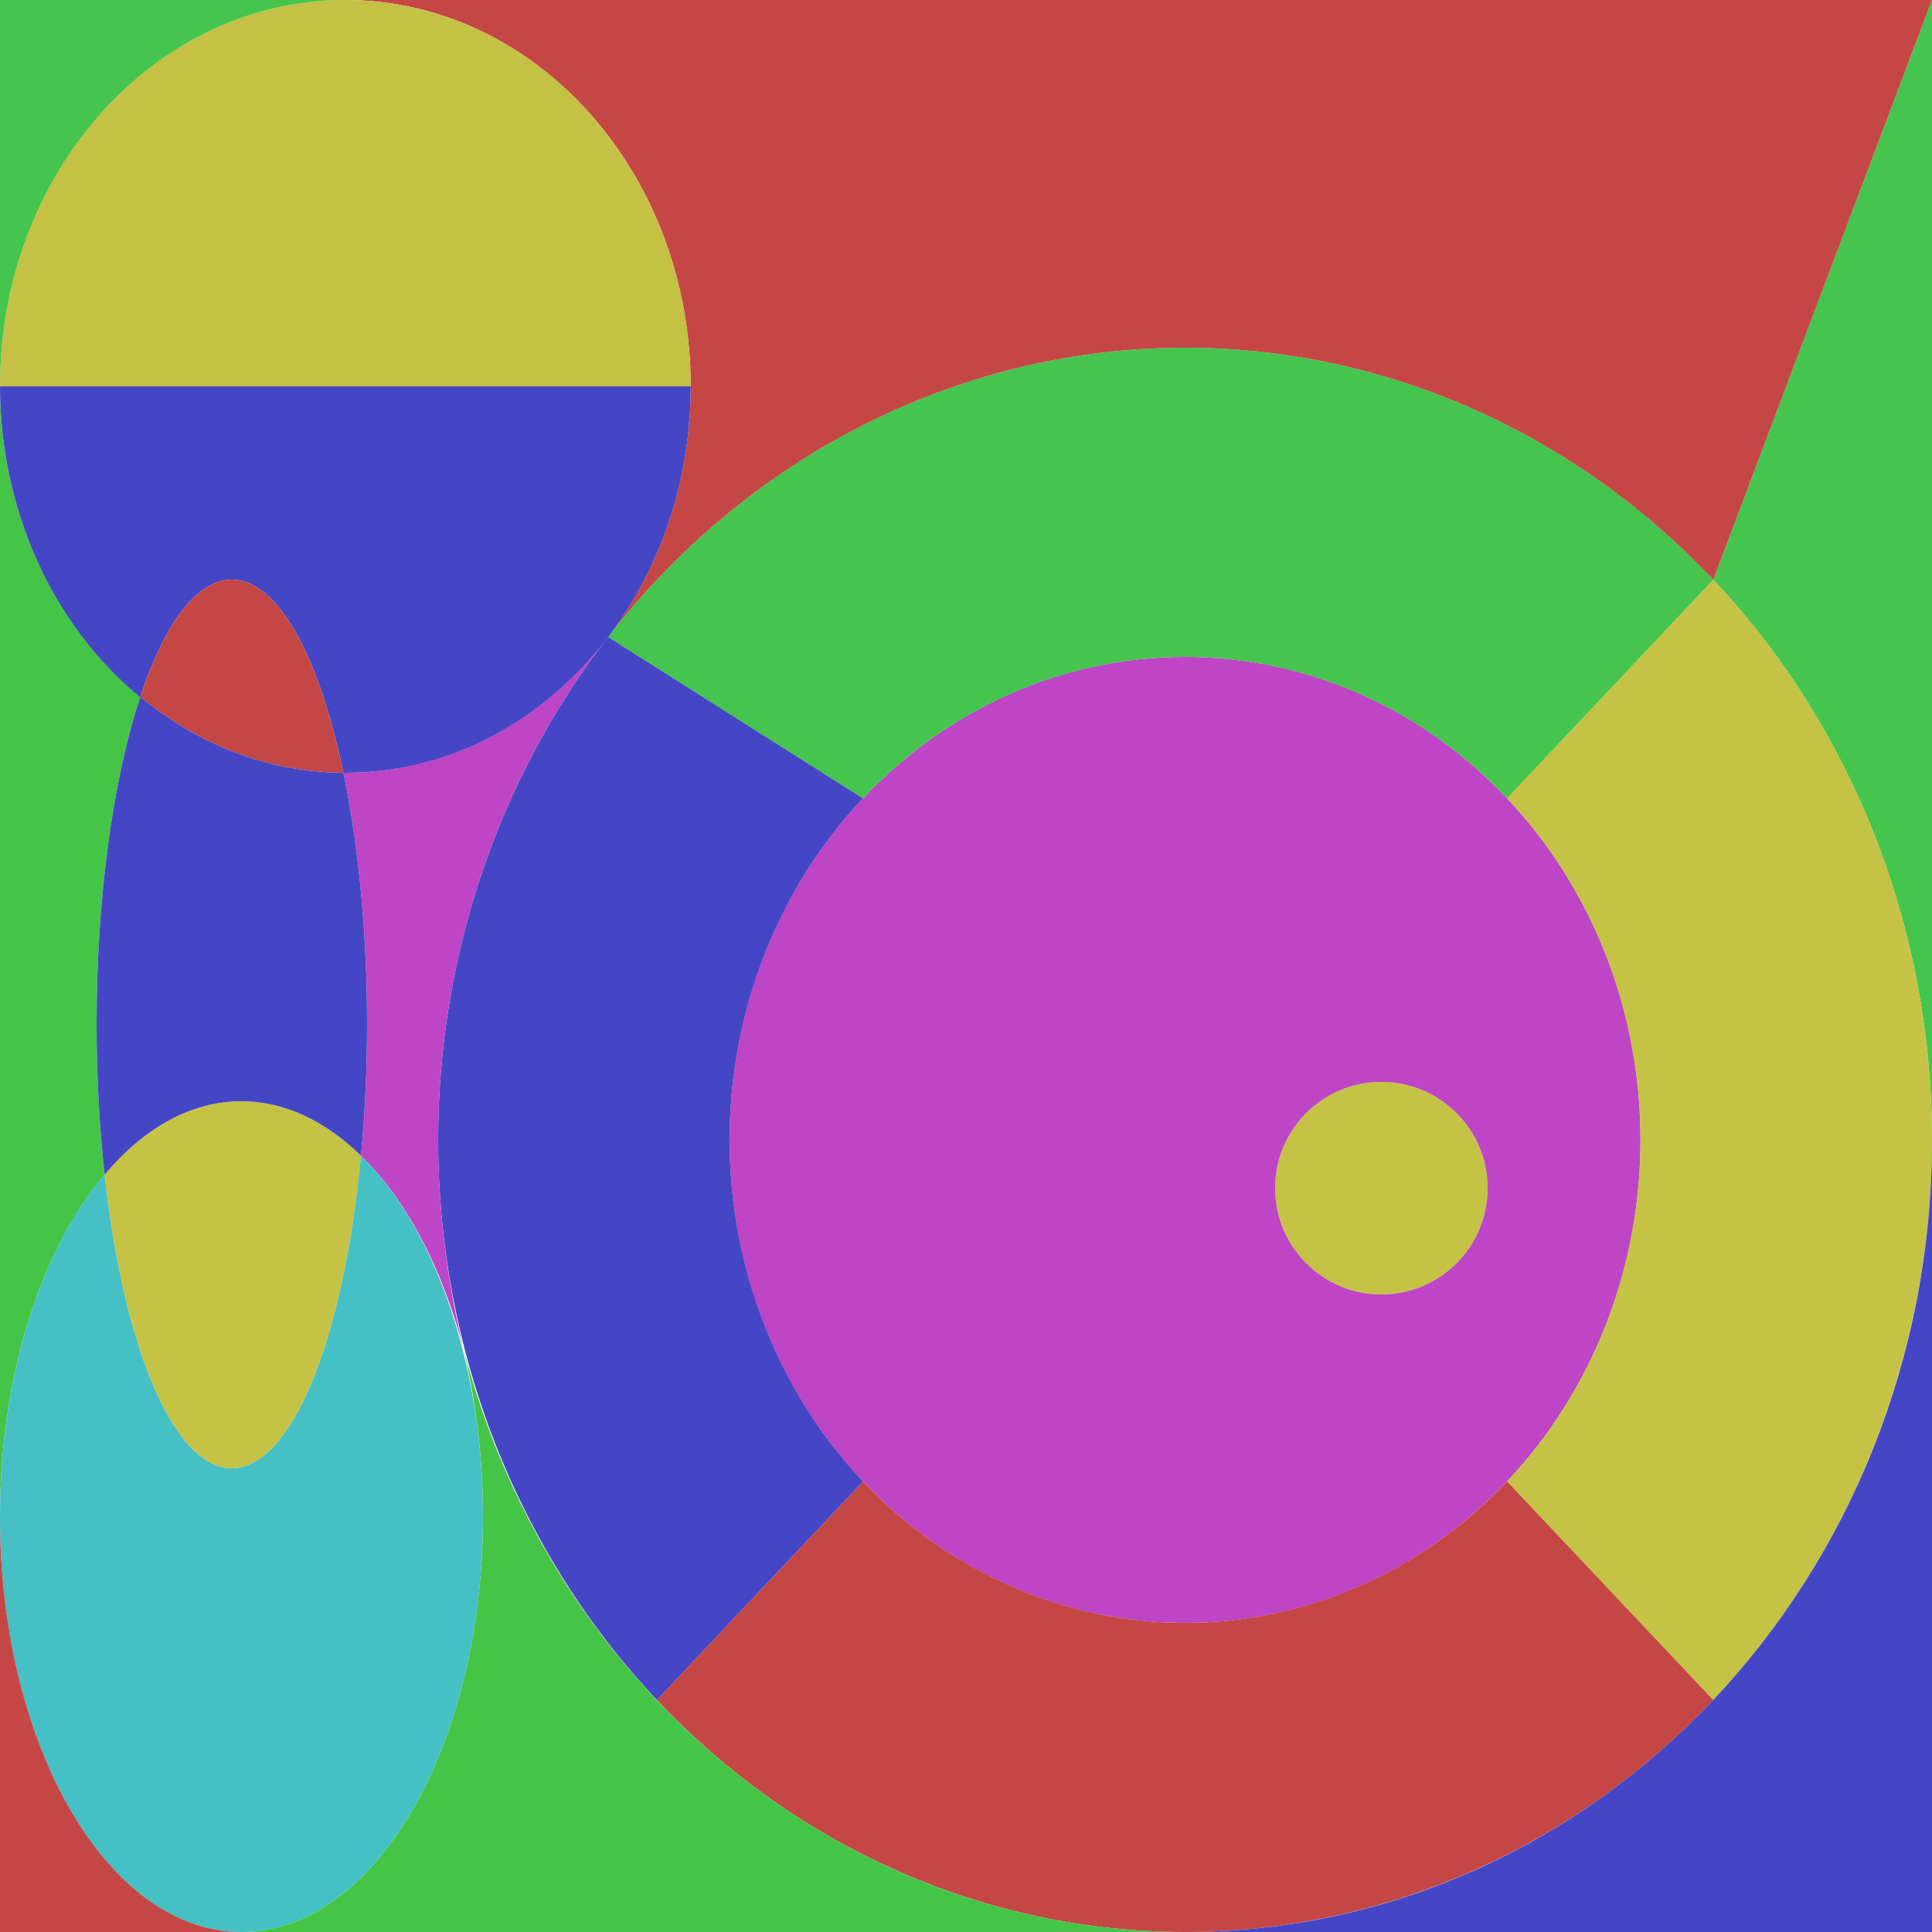 <?xml version="1.0" encoding="UTF-8" standalone="no"?>
<svg
   xmlns:dc="http://purl.org/dc/elements/1.1/"
   xmlns:cc="http://creativecommons.org/ns#"
   xmlns:rdf="http://www.w3.org/1999/02/22-rdf-syntax-ns#"
   xmlns:svg="http://www.w3.org/2000/svg"
   xmlns="http://www.w3.org/2000/svg"
   xmlns:sodipodi="http://sodipodi.sourceforge.net/DTD/sodipodi-0.dtd"
   xmlns:inkscape="http://www.inkscape.org/namespaces/inkscape"
   width="100"
   height="100"
   viewBox="0 0 100 100"
   version="1.1"
   id="main-svg"
   inkscape:export-filename="D:\temp\temp.png"
   inkscape:version="1.0.2-2 (e86c870879, 2021-01-15)"
   sodipodi:docname="quilt1.svg">
  <defs
     id="defs5" />
  <sodipodi:namedview
     id="base"
     pagecolor="#ffffff"
     bordercolor="#666666"
     borderopacity="1.0"
     inkscape:pageopacity="0.0"
     inkscape:pageshadow="2"
     inkscape:zoom="3.5"
     inkscape:cx="18.343854"
     inkscape:cy="52.311595"
     inkscape:document-units="px"
     showgrid="true"
     units="px"
     inkscape:current-layer="main-svg"
     inkscape:document-rotation="0"
     inkscape:snap-bbox="true"
     inkscape:bbox-paths="true"
     inkscape:bbox-nodes="true"
     inkscape:snap-bbox-edge-midpoints="true"
     inkscape:snap-bbox-midpoints="true"
     inkscape:snap-global="true">
    <inkscape:grid
       type="xygrid"
       id="main-grid"
       spacingx="1"
       spacingy="0" />
  </sodipodi:namedview>
  <path
     id="path932"
     style="font-variation-settings:normal;opacity:1;vector-effect:none;fill:#c5c345;fill-opacity:1;fill-rule:evenodd;stroke:none;stroke-width:0.5;stroke-linecap:butt;stroke-linejoin:miter;stroke-miterlimit:4;stroke-dasharray:none;stroke-dashoffset:0;stroke-opacity:1;stop-color:#000000;stop-opacity:1"
     d="M 77,61.5 A 5.5,5.5 0 0 1 71.5,67 5.5,5.5 0 0 1 66,61.5 5.5,5.5 0 0 1 71.5,56 5.5,5.5 0 0 1 77,61.5 Z" />
  <path
     id="path852"
     style="font-variation-settings:normal;opacity:1;vector-effect:none;fill:#be45c5;fill-opacity:1;fill-rule:evenodd;stroke:none;stroke-width:0.5;stroke-linecap:butt;stroke-linejoin:miter;stroke-miterlimit:4;stroke-dasharray:none;stroke-dashoffset:0;stroke-opacity:1;stop-color:#000000;stop-opacity:1"
     d="m 61.338,34 c 13.02,-9.3e-5 23.574,11.193 23.574,25 0,13.807 -10.555,25 -23.574,25 C 48.318,84 37.764,72.807 37.764,59 37.764,45.206 48.299,34.018 61.307,34 Z M 66,61.5 C 66,64.538 68.462,67 71.5,67 74.538,67 77,64.538 77,61.5 77,58.462 74.538,56 71.5,56 68.462,56 66,58.462 66,61.5 Z"
     sodipodi:nodetypes="sscscssssss" />
  <path
     style="font-variation-settings:normal;opacity:1;vector-effect:none;fill:#45c54e;fill-opacity:1;fill-rule:evenodd;stroke:none;stroke-width:0.5;stroke-linecap:butt;stroke-linejoin:miter;stroke-miterlimit:4;stroke-dasharray:none;stroke-dashoffset:0;stroke-opacity:1;stop-color:#000000;stop-opacity:1"
     d="M 100,59 C 100,48.123 95.925,37.692 88.672,30.002 L 88.684,30 100,0 Z"
     id="path1495"
     sodipodi:nodetypes="ccccc" />
  <path
     id="ellipse1019"
     style="font-variation-settings:normal;opacity:1;vector-effect:none;fill:#c5c345;fill-opacity:1;fill-rule:evenodd;stroke:none;stroke-width:0.5;stroke-linecap:butt;stroke-linejoin:miter;stroke-miterlimit:4;stroke-dasharray:none;stroke-dashoffset:0;stroke-opacity:1;stop-color:#000000;stop-opacity:1"
     d="m 100,59 c 5.8e-4,10.874 -4.072,21.303 -11.322,28.992 L 78.008,76.678 C 82.429,71.989 84.912,65.63 84.912,59 84.912,52.37 82.429,46.011 78.008,41.322 L 88.678,30.008 C 95.928,37.697 100.001,48.126 100,59 Z"
     sodipodi:nodetypes="ccccccc" />
  <path
     id="path1093"
     style="font-variation-settings:normal;opacity:1;vector-effect:none;fill:#45c54e;fill-opacity:1;fill-rule:evenodd;stroke:none;stroke-width:0.5;stroke-linecap:butt;stroke-linejoin:miter;stroke-miterlimit:4;stroke-dasharray:none;stroke-dashoffset:0;stroke-opacity:1;stop-color:#000000;stop-opacity:1"
     d="M 88.678,30.008 78.008,41.322 C 73.587,36.634 67.59,34 61.338,34 h -0.031 c -6.242,0.009 -12.225,2.642 -16.639,7.322 l -13.162,-8.332 -0.014,-0.049 C 38.836,23.482 49.784,18.001 61.338,18 c 10.254,-7.96e-4 20.089,4.319 27.34,12.008 z"
     sodipodi:nodetypes="ccscccccc" />
  <path
     style="font-variation-settings:normal;opacity:1;vector-effect:none;fill:#c54745;fill-opacity:1;fill-rule:evenodd;stroke:none;stroke-width:0.5;stroke-linecap:butt;stroke-linejoin:miter;stroke-miterlimit:4;stroke-dasharray:none;stroke-dashoffset:0;stroke-opacity:1;stop-color:#000000;stop-opacity:1"
     d="m 100,0 -11.316,30 -0.002,0.014 C 81.431,22.321 71.594,18 61.338,18 c -11.432,0.001 -22.278,5.368 -29.623,14.658 C 34.325,29.086 35.75,24.614 35.75,20 35.75,8.954 27.747,0 17.875,0 Z"
     id="path1522"
     sodipodi:nodetypes="cccccccc" />
  <path
     id="path1030"
     style="font-variation-settings:normal;opacity:1;vector-effect:none;fill:#c54745;fill-opacity:1;fill-rule:evenodd;stroke:none;stroke-width:0.5;stroke-linecap:butt;stroke-linejoin:miter;stroke-miterlimit:4;stroke-dasharray:none;stroke-dashoffset:0;stroke-opacity:1;stop-color:#000000;stop-opacity:1"
     d="m 61.338,84 c 6.252,1.7e-4 12.249,-2.634 16.67,-7.322 L 88.678,87.992 C 81.427,95.681 71.592,100.001 61.338,100 51.084,100 41.251,95.681 34,87.992 L 44.67,76.678 C 49.091,81.366 55.086,84 61.338,84 Z"
     sodipodi:nodetypes="ccccccc" />
  <path
     id="path1036"
     style="font-variation-settings:normal;opacity:1;vector-effect:none;fill:#4546c5;fill-opacity:1;fill-rule:evenodd;stroke:none;stroke-width:0.5;stroke-linecap:butt;stroke-linejoin:miter;stroke-miterlimit:4;stroke-dasharray:none;stroke-dashoffset:0;stroke-opacity:1;stop-color:#000000;stop-opacity:1"
     d="m 31.506,32.99 13.162,8.332 C 40.247,46.011 37.764,52.37 37.764,59 c 4e-4,6.631 2.485,12.99 6.906,17.678 L 34,87.992 C 26.75,80.303 22.677,69.874 22.678,59 22.678,49.493 25.794,40.281 31.492,32.941 Z"
     sodipodi:nodetypes="cccccccc" />
  <path
     style="font-variation-settings:normal;opacity:1;vector-effect:none;fill:#be45c5;fill-opacity:1;fill-rule:evenodd;stroke:none;stroke-width:0.5;stroke-linecap:butt;stroke-linejoin:miter;stroke-miterlimit:4;stroke-dasharray:none;stroke-dashoffset:0;stroke-opacity:1;stop-color:#000000;stop-opacity:1"
     d="m 22.678,59 c 0,3.643 0.458,7.269 1.311,10.805 C 22.855,65.506 20.975,62.053 18.686,59.818 18.894,57.61 19,55.312 19,53 c -2.18e-4,-4.641 -0.428,-9.174 -1.227,-13.002 0.034,3e-4 0.068,0.002 0.102,0.002 5.039,-1.96e-4 9.845,-2.38 13.232,-6.555 C 25.65,40.706 22.678,49.715 22.678,59 Z"
     id="path959"
     sodipodi:nodetypes="cccccscc" />
  <path
     style="font-variation-settings:normal;opacity:1;vector-effect:none;fill:#45c548;fill-opacity:1;fill-rule:evenodd;stroke:none;stroke-width:0.5;stroke-linecap:butt;stroke-linejoin:miter;stroke-miterlimit:4;stroke-dasharray:none;stroke-dashoffset:0;stroke-opacity:1;stop-color:#000000;stop-opacity:1"
     d="M 7.264,36.066 C 5.821,40.422 5,46.563 5,53 5,55.658 5.14,58.296 5.414,60.797 2.146,64.675 0,71.154 0,78.5 V 20.137 c 0.04,6.542 2.897,12.313 7.264,15.93 z"
     id="path952"
     sodipodi:nodetypes="cccccc" />
  <path
     id="ellipse888"
     style="font-variation-settings:normal;opacity:1;vector-effect:none;fill:#4546c5;fill-opacity:1;fill-rule:evenodd;stroke:none;stroke-width:0.5;stroke-linecap:butt;stroke-linejoin:miter;stroke-miterlimit:4;stroke-dasharray:none;stroke-dashoffset:0;stroke-opacity:1;stop-color:#000000;stop-opacity:1"
     d="m 35.75,20 c 0,11.046 -8.003,20 -17.875,20 -0.034,1.08e-4 -0.068,1.08e-4 -0.102,0 C 16.469,33.742 14.309,30.001 12,30 10.242,30 8.548,32.173 7.256,36.088 2.693,32.317 7.3977815e-5,26.347 0,20 Z"
     sodipodi:nodetypes="ccccccc" />
  <path
     style="font-variation-settings:normal;opacity:1;vector-effect:none;fill:#c54745;fill-opacity:1;fill-rule:evenodd;stroke:none;stroke-width:0.5;stroke-linecap:butt;stroke-linejoin:miter;stroke-miterlimit:4;stroke-dasharray:none;stroke-dashoffset:0;stroke-opacity:1;stop-color:#000000;stop-opacity:1"
     d="M 11.998,30 H 12 c 2.308,8.11e-4 4.468,3.741 5.773,9.998 C 13.835,39.974 10.209,38.506 7.264,36.066 8.555,32.167 10.244,30.002 11.998,30 Z"
     id="ellipse921"
     sodipodi:nodetypes="cscccc" />
  <path
     id="path936"
     style="font-variation-settings:normal;opacity:1;vector-effect:none;fill:#c5c145;fill-opacity:1;fill-rule:evenodd;stroke:none;stroke-width:0.5;stroke-linecap:butt;stroke-linejoin:miter;stroke-miterlimit:4;stroke-dasharray:none;stroke-dashoffset:0;stroke-opacity:1;stop-color:#000000;stop-opacity:1"
     d="M 17.875,0 C 27.747,0 35.75,8.954 35.75,20 H 0 C -2.3276831e-4,9.008 7.928,0.076 17.752,0 c 0.041,-1.5795377e-4 0.082,-1.5795377e-4 0.123,0 z"
     sodipodi:nodetypes="ccccc" />
  <path
     id="ellipse871"
     style="font-variation-settings:normal;opacity:1;vector-effect:none;fill:#c5c345;fill-opacity:1;fill-rule:evenodd;stroke:none;stroke-width:0.5;stroke-linecap:butt;stroke-linejoin:miter;stroke-miterlimit:4;stroke-dasharray:none;stroke-dashoffset:0;stroke-opacity:1;stop-color:#000000;stop-opacity:1"
     d="m 12.5,57 c 2.169,-1.47e-4 4.301,0.97 6.186,2.816 C 17.777,69.441 15.067,76 12,76 9.048,76 6.414,69.916 5.414,60.791 7.475,58.351 9.914,57.03 12.416,57 c 0.028,-1.62e-4 0.056,-1.62e-4 0.084,0 z"
     sodipodi:nodetypes="cccccc" />
  <path
     id="ellipse1607"
     style="font-variation-settings:normal;opacity:1;vector-effect:none;fill:#45c0c5;fill-opacity:1;fill-rule:evenodd;stroke:none;stroke-width:0.5;stroke-linecap:butt;stroke-linejoin:miter;stroke-miterlimit:4;stroke-dasharray:none;stroke-dashoffset:0;stroke-opacity:1;stop-color:#000000;stop-opacity:1"
     d="M 25,78.5 C 25,90.374 19.404,100 12.5,100 5.596,100 0,90.374 0,78.5 5.3541506e-4,71.424 2.025,64.802 5.414,60.791 6.414,69.916 9.048,76 12,76 c 3.067,3.6e-5 5.777,-6.559 6.686,-16.184 C 22.589,63.64 25,70.773 25,78.5 Z"
     sodipodi:nodetypes="csccccc" />
  <path
     style="font-variation-settings:normal;opacity:1;vector-effect:none;fill:#c54745;fill-opacity:1;fill-rule:evenodd;stroke:none;stroke-width:0.5;stroke-linecap:butt;stroke-linejoin:miter;stroke-miterlimit:4;stroke-dasharray:none;stroke-dashoffset:0;stroke-opacity:1;stop-color:#000000;stop-opacity:1"
     d="M 12.5,100 H 0 V 78.645 C 0.046,90.462 5.629,100 12.5,100 Z"
     id="path1554"
     sodipodi:nodetypes="cccc" />
  <path
     id="path1581"
     style="font-variation-settings:normal;opacity:1;vector-effect:none;fill:#45c548;fill-opacity:1;fill-rule:evenodd;stroke:none;stroke-width:0.5;stroke-linecap:butt;stroke-linejoin:miter;stroke-miterlimit:4;stroke-dasharray:none;stroke-dashoffset:0;stroke-opacity:1;stop-color:#000000;stop-opacity:1"
     d="M 23.988,69.804 C 28.625,87.623 43.902,99.999 61.338,100 H 12.584 C 19.455,99.921 25,90.318 25,78.5 25,75.513 24.638,72.558 23.988,69.804 Z"
     sodipodi:nodetypes="ccccc" />
  <path
     id="path1524"
     style="font-variation-settings:normal;opacity:1;vector-effect:none;fill:#4546c5;fill-opacity:1;fill-rule:evenodd;stroke:none;stroke-width:0.5;stroke-linecap:butt;stroke-linejoin:miter;stroke-miterlimit:4;stroke-dasharray:none;stroke-dashoffset:0;stroke-opacity:1;stop-color:#000000;stop-opacity:1"
     d="M 17.773,39.998 C 18.572,43.826 19,48.359 19,53 c 6.8e-5,2.312 -0.106,4.61 -0.314,6.818 C 16.834,58.012 14.714,57 12.5,57 9.868,57 7.429,58.407 5.414,60.797 5.14,58.296 5,55.658 5,53 5,46.563 5.821,40.422 7.264,36.066 10.209,38.506 13.835,39.974 17.773,39.998 Z"
     sodipodi:nodetypes="cccscccc" />
  <path
     style="font-variation-settings:normal;opacity:1;vector-effect:none;fill:#45c54e;fill-opacity:1;fill-rule:evenodd;stroke:none;stroke-width:0.5;stroke-linecap:butt;stroke-linejoin:miter;stroke-miterlimit:4;stroke-dasharray:none;stroke-dashoffset:0;stroke-opacity:1;stop-color:#000000;stop-opacity:1"
     d="M 17.752,0 C 7.928,0.076 -2.3276831e-4,9.008 0,20 V 0 Z"
     id="rect864"
     sodipodi:nodetypes="cccc" />
  <path
     style="font-variation-settings:normal;opacity:1;vector-effect:none;fill:#4546c5;fill-opacity:1;fill-rule:evenodd;stroke:none;stroke-width:0.5;stroke-linecap:butt;stroke-linejoin:miter;stroke-miterlimit:4;stroke-dasharray:none;stroke-dashoffset:0;stroke-opacity:1;stop-color:#000000;stop-opacity:1"
     d="M 100,100 H 61.338 C 82.69,100 100,81.644 100,59 Z"
     id="path869"
     sodipodi:nodetypes="cccc" />
</svg>
